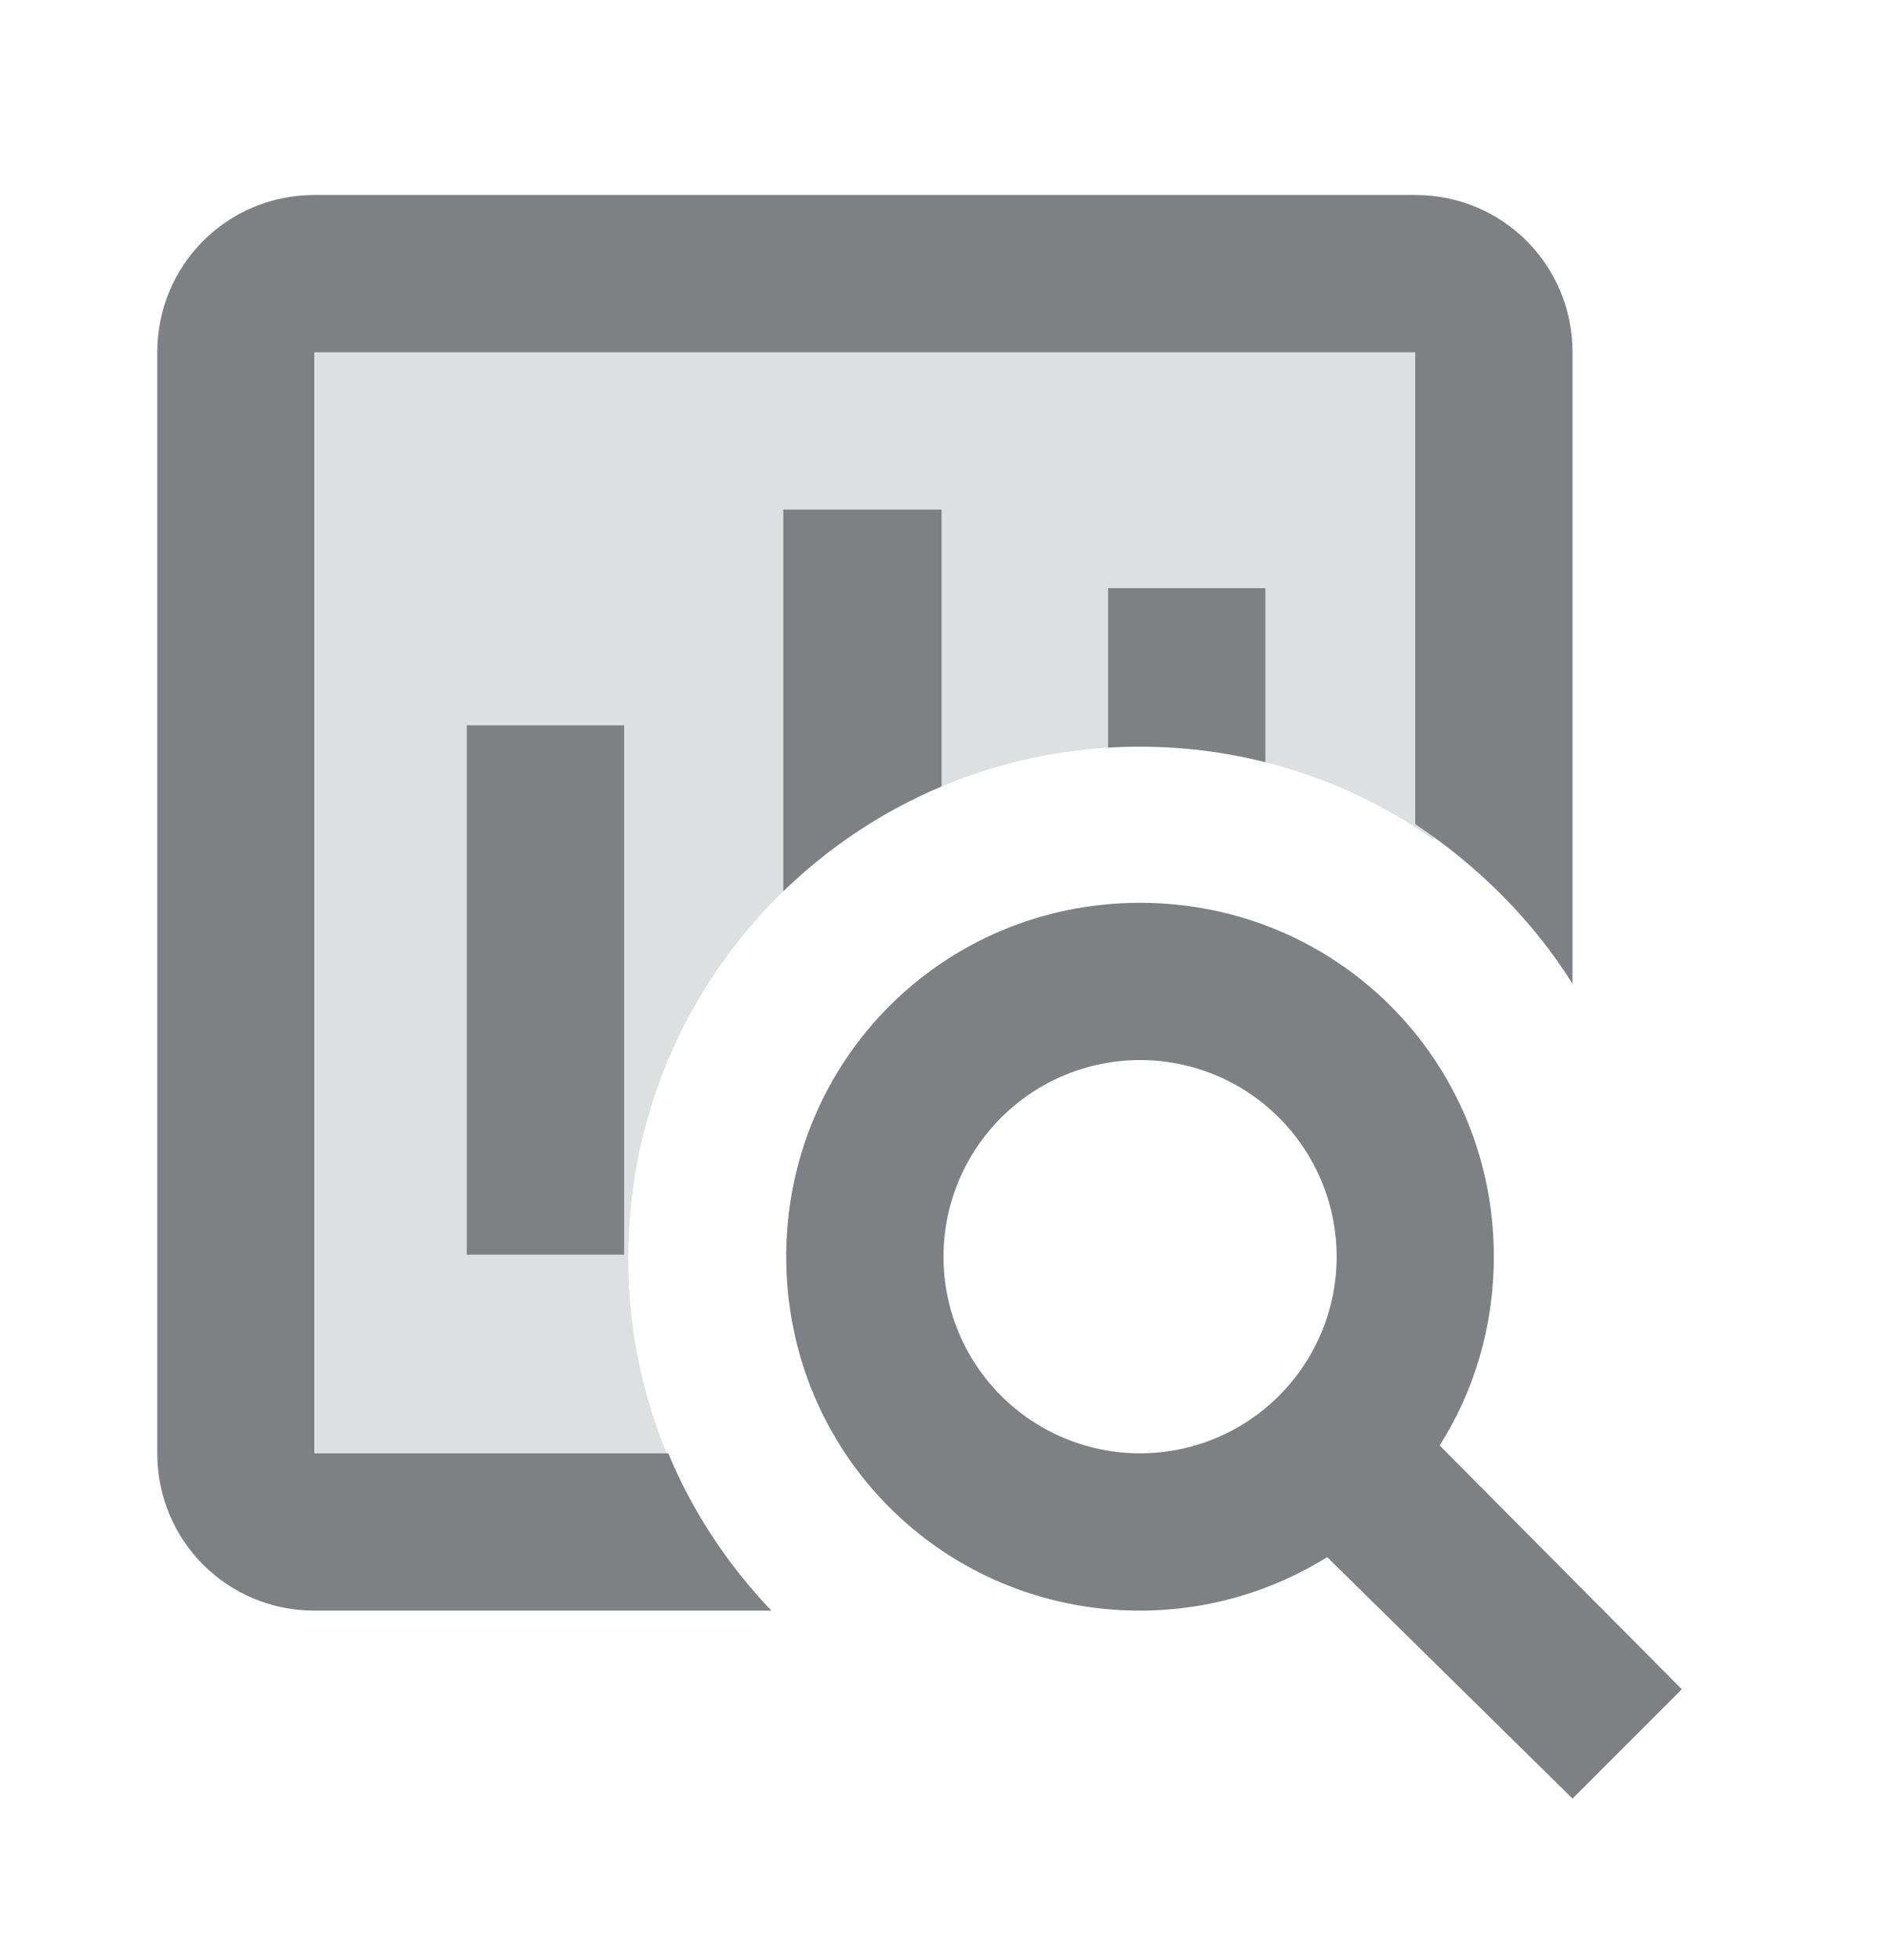 <svg width="26" height="27" viewBox="0 0 26 27" fill="none" xmlns="http://www.w3.org/2000/svg">
<path opacity="0.25" fill-rule="evenodd" clip-rule="evenodd" d="M19.75 11.562C18.605 10.757 17.209 10.285 15.703 10.285C11.811 10.285 8.656 13.44 8.656 17.332C8.656 18.659 9.023 19.9 9.661 20.96H4.344V4.785H19.75V11.562Z" fill="#7E8084"/>
<path d="M15.708 12.436C18.417 12.436 20.583 14.602 20.583 17.311C20.583 18.264 20.313 19.163 19.836 19.911L23.173 23.269L21.667 24.775L18.287 21.449C17.539 21.915 16.651 22.186 15.708 22.186C13 22.186 10.833 20.019 10.833 17.311C10.833 14.602 13 12.436 15.708 12.436ZM15.708 14.602C14.99 14.602 14.301 14.888 13.793 15.396C13.285 15.904 13 16.593 13 17.311C13 18.029 13.285 18.718 13.793 19.226C14.301 19.734 14.99 20.019 15.708 20.019C16.427 20.019 17.116 19.734 17.623 19.226C18.131 18.718 18.417 18.029 18.417 17.311C18.417 16.593 18.131 15.904 17.623 15.396C17.116 14.888 16.427 14.602 15.708 14.602ZM4.333 2.686H19.5C20.703 2.686 21.667 3.65 21.667 4.853V13.552C21.125 12.685 20.378 11.938 19.5 11.352V4.853H4.333V20.019H9.208C9.544 20.832 10.032 21.558 10.628 22.186H4.333C3.131 22.186 2.167 21.222 2.167 20.019V4.853C2.167 3.65 3.131 2.686 4.333 2.686Z" fill="#7E8084"/>
<path fill-rule="evenodd" clip-rule="evenodd" d="M10.793 12.277C11.418 11.67 12.156 11.177 12.973 10.833V7.019H10.793V12.277ZM17.435 10.499V8.102H15.268V10.298C15.412 10.289 15.557 10.285 15.703 10.285C16.301 10.285 16.881 10.359 17.435 10.499ZM8.599 9.991H6.432V17.283H8.599V9.991Z" fill="#7E8084"/>
</svg>
